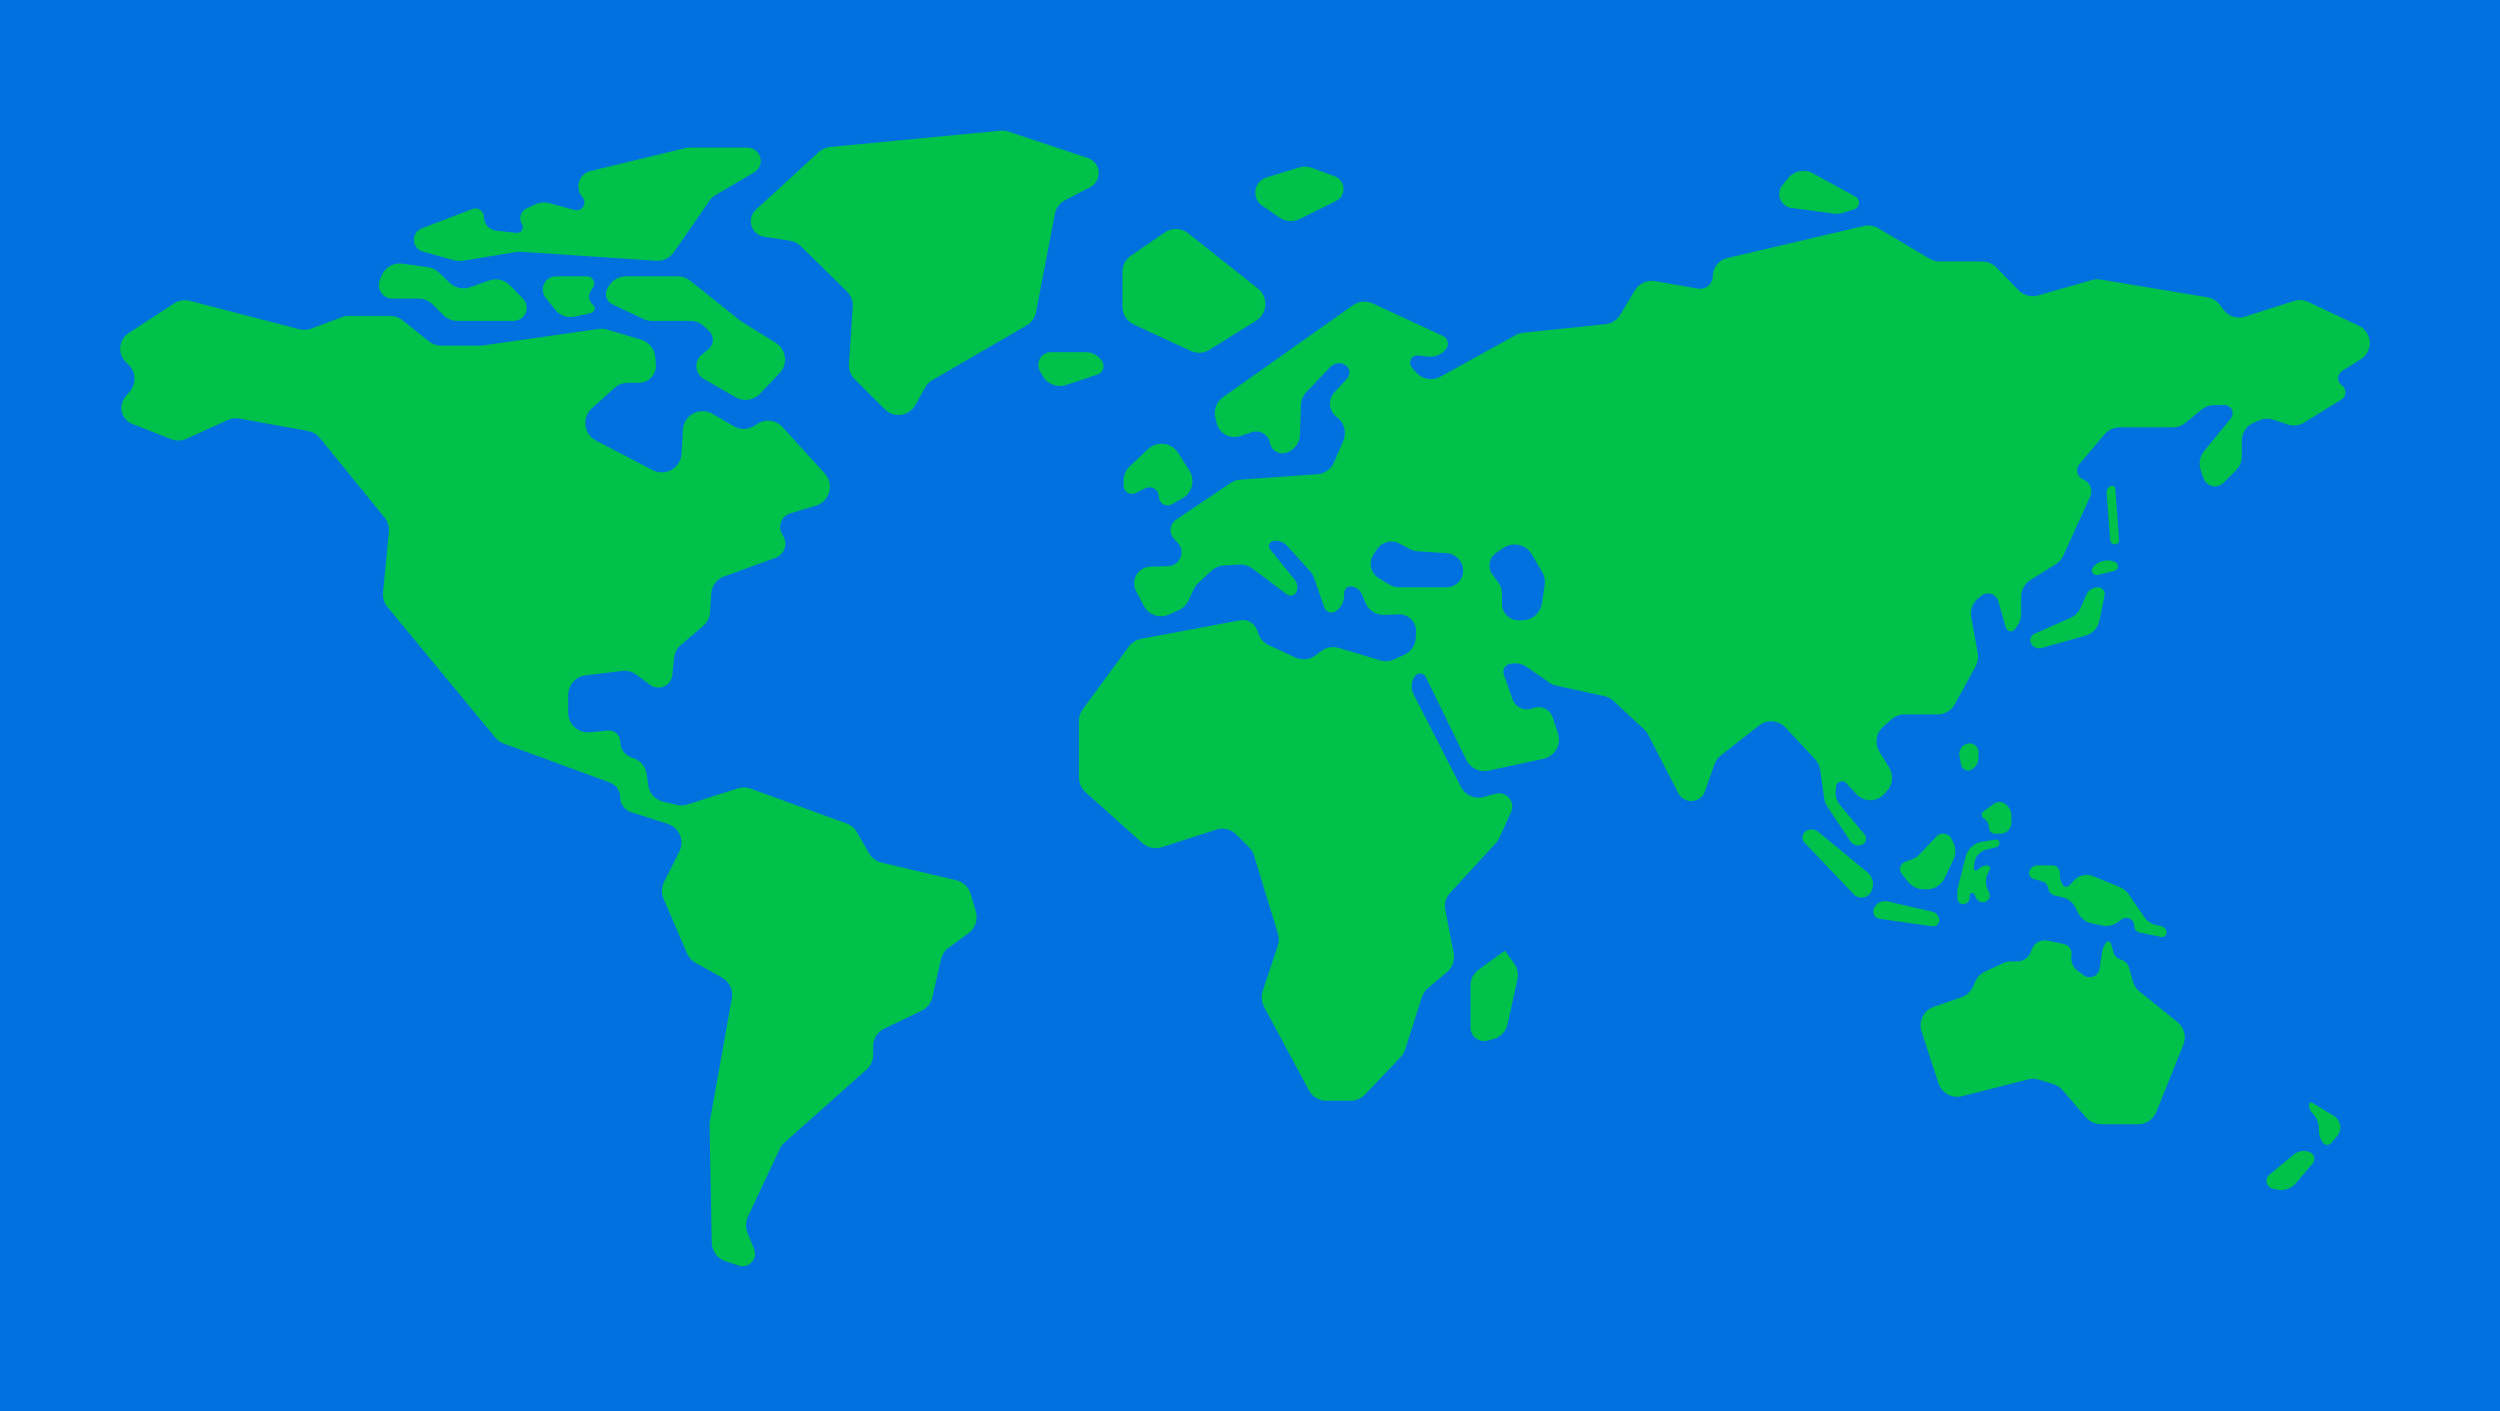 <svg xmlns="http://www.w3.org/2000/svg" width="480" height="271" viewBox="0 0 480 271"><g fill="none" fill-rule="evenodd"><rect width="480" height="271" fill="#0071DE"/><path fill="#00C24A" d="M36.455,57.758 L57.471,63.214 C58.227,63.41 59.024,63.369 59.755,63.095 L65.605,60.905 C66.031,60.745 66.481,60.664 66.936,60.664 L74.917,60.664 C75.777,60.664 76.612,60.956 77.285,61.494 L82.348,65.538 C83.021,66.075 83.856,66.368 84.716,66.368 L92.162,66.368 C92.342,66.368 92.521,66.355 92.698,66.33 L114.938,63.157 C115.478,63.08 116.029,63.121 116.552,63.276 L123.096,65.215 C124.591,65.658 125.663,66.971 125.798,68.524 L125.922,69.941 C126.078,71.741 124.746,73.328 122.945,73.485 C122.85,73.493 122.756,73.497 122.661,73.497 L120.545,73.497 C119.609,73.497 118.705,73.844 118.009,74.469 L113.638,78.397 C112.079,79.798 111.951,82.197 113.352,83.756 C113.655,84.093 114.016,84.373 114.418,84.583 L125.308,90.267 C127.166,91.237 129.458,90.517 130.427,88.659 C130.676,88.182 130.821,87.657 130.852,87.12 L131.115,82.524 C131.235,80.432 133.028,78.833 135.12,78.953 C135.716,78.987 136.296,79.162 136.813,79.462 L140.898,81.842 C142.123,82.556 143.645,82.526 144.842,81.765 L145.512,81.34 C147.025,80.378 149.011,80.644 150.219,81.97 L158.351,90.903 C159.762,92.452 159.65,94.852 158.1,96.263 C157.68,96.646 157.179,96.929 156.634,97.092 L151.731,98.561 C150.288,98.993 149.468,100.514 149.901,101.958 C149.983,102.233 150.108,102.493 150.272,102.729 C151.183,104.044 150.857,105.848 149.542,106.76 C149.337,106.902 149.115,107.017 148.88,107.102 L139.041,110.674 C137.622,111.189 136.644,112.497 136.549,114.003 L136.329,117.526 C136.265,118.55 135.789,119.504 135.009,120.171 L130.72,123.842 C129.978,124.477 129.509,125.374 129.412,126.346 L129.086,129.603 C128.938,131.079 127.622,132.156 126.146,132.008 C125.659,131.96 125.195,131.779 124.803,131.486 L122.211,129.545 C121.43,128.96 120.454,128.698 119.486,128.814 L112.437,129.659 C110.529,129.888 109.093,131.506 109.093,133.427 L109.093,136.82 C109.093,138.915 110.792,140.614 112.888,140.614 C113.008,140.614 113.128,140.608 113.247,140.597 L116.725,140.266 C117.913,140.153 118.968,141.025 119.081,142.213 C119.087,142.281 119.091,142.35 119.091,142.418 C119.091,143.828 120.016,145.072 121.367,145.477 L121.504,145.517 C122.933,145.946 123.978,147.171 124.176,148.65 L124.455,150.745 C124.665,152.312 125.824,153.585 127.364,153.94 L129.977,154.542 C130.641,154.695 131.335,154.666 131.984,154.459 L141.66,151.368 C142.46,151.112 143.321,151.129 144.11,151.415 L162.532,158.104 C163.376,158.411 164.084,159.007 164.53,159.786 L166.83,163.804 C167.352,164.716 168.228,165.37 169.25,165.612 L183.594,169.004 C184.92,169.318 185.975,170.318 186.36,171.625 L187.365,175.033 C187.817,176.568 187.257,178.221 185.967,179.167 L182.121,181.983 C181.384,182.523 180.866,183.311 180.663,184.202 L179.005,191.486 C178.747,192.617 177.987,193.568 176.94,194.068 L169.807,197.474 C168.488,198.104 167.648,199.436 167.648,200.898 L167.648,202.507 C167.648,203.589 167.185,204.62 166.377,205.34 L150.615,219.377 C150.232,219.718 149.922,220.134 149.704,220.598 L143.594,233.612 C143.147,234.564 143.115,235.659 143.507,236.635 L144.798,239.858 C145.285,241.075 144.694,242.457 143.477,242.945 C142.955,243.154 142.377,243.171 141.844,242.994 L139.251,242.131 C137.725,241.623 136.685,240.209 136.655,238.601 L136.235,215.988 C136.231,215.741 136.25,215.494 136.294,215.25 L140.511,191.669 C140.797,190.072 140.036,188.47 138.617,187.683 L133.555,184.875 C132.819,184.467 132.24,183.827 131.908,183.054 L127.403,172.557 C126.962,171.53 126.996,170.361 127.497,169.361 L130.438,163.488 C131.376,161.615 130.618,159.335 128.744,158.397 C128.57,158.31 128.389,158.236 128.204,158.177 L121.127,155.905 C119.914,155.516 119.091,154.387 119.091,153.113 C119.091,151.828 118.289,150.68 117.083,150.237 L96.729,142.772 C96.097,142.54 95.538,142.144 95.11,141.626 L74.393,116.539 C73.751,115.762 73.444,114.761 73.542,113.757 L74.668,102.14 C74.764,101.147 74.465,100.156 73.836,99.382 L61.422,84.094 C60.85,83.391 60.046,82.915 59.154,82.753 L45.993,80.363 C45.234,80.226 44.45,80.323 43.747,80.642 L35.814,84.242 C34.88,84.666 33.815,84.694 32.86,84.319 L25.419,81.4 C23.705,80.728 22.86,78.793 23.532,77.079 C23.671,76.726 23.869,76.398 24.118,76.112 L24.893,75.219 C26.199,73.714 26.119,71.455 24.708,70.046 L24.118,69.457 C22.731,68.072 22.729,65.824 24.114,64.437 C24.288,64.263 24.478,64.108 24.683,63.974 L33.424,58.256 C34.319,57.67 35.42,57.49 36.455,57.758 Z M443.53,221.243 C444.225,221.547 444.542,222.356 444.238,223.05 C444.184,223.173 444.113,223.288 444.026,223.39 L440.822,227.16 C439.887,228.259 438.411,228.733 437.012,228.384 L436.334,228.215 C435.509,228.009 435.008,227.174 435.213,226.349 C435.293,226.029 435.474,225.744 435.728,225.534 L440.412,221.678 C441.287,220.957 442.492,220.789 443.53,221.243 Z M443.982,211.744 L448.1,214.255 C449.327,215.004 449.715,216.605 448.967,217.831 C448.892,217.954 448.807,218.071 448.713,218.18 L447.602,219.462 C447.231,219.891 446.584,219.937 446.156,219.567 C446.08,219.501 446.015,219.426 445.962,219.342 L445.815,219.112 C445.428,218.503 445.222,217.796 445.222,217.075 L445.222,216.579 C445.222,215.702 444.918,214.851 444.362,214.173 L443.811,213.501 C443.491,213.111 443.316,212.623 443.316,212.118 C443.316,211.877 443.512,211.68 443.754,211.68 C443.835,211.68 443.913,211.703 443.982,211.744 Z M405.306,181.14 L405.76,182.793 C405.958,183.513 406.521,184.076 407.242,184.272 C407.964,184.469 408.533,185.027 408.743,185.746 L409.552,188.513 C409.77,189.259 410.212,189.921 410.819,190.407 L418.056,196.215 C419.36,197.262 419.825,199.039 419.201,200.59 L414.017,213.477 C413.438,214.914 412.045,215.856 410.496,215.856 L403.379,215.856 C402.272,215.856 401.221,215.373 400.5,214.533 L396.005,209.299 C395.536,208.752 394.92,208.35 394.23,208.141 L391.432,207.29 C390.769,207.089 390.065,207.073 389.394,207.243 L376.719,210.465 C374.784,210.956 372.799,209.865 372.178,207.967 L368.938,198.063 C368.295,196.095 369.347,193.975 371.303,193.298 L376.604,191.462 C377.59,191.121 378.391,190.389 378.82,189.438 L379.284,188.412 C379.659,187.581 380.32,186.913 381.148,186.53 L384.582,184.94 C385.082,184.709 385.626,184.589 386.177,184.589 L387.325,184.589 C388.513,184.589 389.568,183.834 389.952,182.71 L390.077,182.344 C390.514,181.064 391.839,180.312 393.162,180.594 L396.252,181.252 C397.247,181.463 397.896,182.425 397.72,183.427 C397.526,184.531 397.962,185.651 398.851,186.332 L400.022,187.23 C400.875,187.884 402.096,187.722 402.75,186.869 C402.95,186.608 403.081,186.3 403.13,185.974 L403.611,182.763 C403.702,182.159 403.938,181.585 404.298,181.091 L404.385,180.971 C404.554,180.74 404.879,180.689 405.111,180.858 C405.206,180.927 405.275,181.026 405.306,181.14 Z M360.632,43.826 L370.479,49.675 C371.066,50.023 371.735,50.207 372.417,50.207 L380.573,50.207 C381.593,50.207 382.57,50.618 383.284,51.347 L387.569,55.723 C388.542,56.717 389.982,57.099 391.321,56.717 L401.658,53.769 C402.198,53.614 402.767,53.582 403.321,53.674 L423.82,57.085 C424.789,57.246 425.658,57.777 426.244,58.566 L426.919,59.475 C427.869,60.755 429.528,61.287 431.044,60.8 L440.413,57.794 C441.329,57.5 442.321,57.564 443.191,57.974 L452.892,62.548 C454.725,63.413 455.511,65.601 454.646,67.434 C454.346,68.071 453.869,68.609 453.272,68.982 L449.688,71.221 C448.916,71.704 448.681,72.72 449.164,73.492 C449.282,73.682 449.438,73.845 449.621,73.973 C450.365,74.489 450.549,75.509 450.033,76.253 C449.905,76.438 449.74,76.594 449.548,76.712 L442.411,81.121 C441.455,81.711 440.286,81.848 439.219,81.493 L436.505,80.59 C435.655,80.307 434.732,80.334 433.899,80.666 L432.808,81.102 C431.371,81.676 430.429,83.068 430.429,84.615 L430.429,87.609 C430.429,88.617 430.028,89.583 429.316,90.294 L426.901,92.706 C425.992,93.614 424.519,93.613 423.612,92.704 C423.357,92.449 423.166,92.139 423.052,91.797 L422.525,90.218 C422.112,88.982 422.363,87.62 423.189,86.612 L428.317,80.353 C428.869,79.679 428.77,78.685 428.096,78.132 C427.814,77.901 427.461,77.775 427.096,77.775 L425.117,77.775 C424.242,77.775 423.394,78.077 422.716,78.631 L419.575,81.197 C418.897,81.75 418.049,82.053 417.174,82.053 L406.961,82.053 C405.843,82.053 404.781,82.546 404.06,83.401 L399.247,89.109 C398.582,89.897 398.683,91.073 399.47,91.737 C399.622,91.866 399.795,91.969 399.98,92.043 C401.244,92.549 401.859,93.984 401.354,95.248 C401.339,95.283 401.324,95.319 401.308,95.354 L396.153,106.679 C395.844,107.358 395.341,107.931 394.708,108.326 L389.845,111.359 C388.734,112.052 388.059,113.269 388.059,114.578 L388.059,117.91 C388.059,118.702 387.811,119.474 387.351,120.118 L386.869,120.791 C386.552,121.235 385.935,121.337 385.492,121.02 C385.31,120.89 385.178,120.703 385.117,120.488 L383.661,115.401 C383.352,114.324 382.229,113.7 381.151,114.009 C380.893,114.083 380.652,114.207 380.443,114.374 L379.834,114.861 C378.743,115.732 378.219,117.132 378.47,118.506 L379.728,125.409 C379.884,126.265 379.741,127.149 379.323,127.913 L375.335,135.19 C374.669,136.405 373.394,137.161 372.008,137.161 L365.687,137.161 C364.765,137.161 363.874,137.497 363.181,138.107 L361.584,139.512 C360.196,140.733 359.89,142.777 360.859,144.351 L362.706,147.349 C363.617,148.828 363.407,150.738 362.196,151.984 L361.637,152.558 C360.263,153.972 358.002,154.004 356.587,152.629 C356.544,152.588 356.502,152.545 356.461,152.501 L354.465,150.354 C354.048,149.906 353.347,149.88 352.899,150.297 C352.706,150.476 352.583,150.718 352.552,150.98 L352.463,151.74 C352.342,152.776 352.652,153.815 353.321,154.615 L357.996,160.207 C358.443,160.741 358.372,161.536 357.838,161.983 C357.762,162.046 357.68,162.1 357.593,162.144 C356.778,162.551 355.787,162.287 355.283,161.529 L350.846,154.859 C350.533,154.388 350.33,153.854 350.25,153.295 L349.462,147.794 C349.352,147.024 349.008,146.307 348.477,145.74 L342.83,139.701 C341.486,138.264 339.266,138.093 337.718,139.307 L330.384,145.057 C329.811,145.506 329.379,146.111 329.141,146.8 L327.364,151.924 C326.857,153.385 325.263,154.158 323.802,153.652 C323.122,153.416 322.559,152.928 322.23,152.288 L316.479,141.106 C316.279,140.716 316.012,140.364 315.692,140.065 L309.799,134.573 C309.299,134.108 308.684,133.786 308.017,133.641 L298.821,131.645 C298.336,131.54 297.876,131.341 297.468,131.058 L293.089,128.031 C292.322,127.501 291.386,127.272 290.461,127.387 L289.993,127.446 C289.146,127.551 288.544,128.324 288.65,129.172 C288.664,129.282 288.689,129.39 288.726,129.494 L290.397,134.248 C290.934,135.775 292.608,136.578 294.136,136.041 C294.184,136.024 294.231,136.006 294.278,135.987 C295.752,135.381 297.438,136.085 298.044,137.559 C298.069,137.619 298.091,137.68 298.112,137.742 L299.126,140.778 C299.789,142.765 298.716,144.915 296.728,145.578 C296.597,145.622 296.463,145.659 296.327,145.688 L285.757,147.97 C284.051,148.338 282.314,147.496 281.548,145.928 L273.755,129.996 C273.458,129.391 272.727,129.14 272.122,129.436 C271.94,129.525 271.783,129.658 271.666,129.822 C270.935,130.844 270.835,132.188 271.407,133.307 L280.498,151.083 C281.315,152.681 283.141,153.488 284.873,153.016 L287.137,152.4 C288.495,152.03 289.895,152.831 290.264,154.188 C290.421,154.762 290.371,155.372 290.125,155.913 L287.863,160.881 C287.698,161.245 287.475,161.581 287.205,161.875 L278.432,171.431 C277.619,172.316 277.274,173.534 277.501,174.715 L279.1,183.014 C279.359,184.362 278.871,185.745 277.823,186.63 L274.164,189.722 C273.62,190.181 273.216,190.784 272.999,191.462 L269.787,201.483 C269.613,202.026 269.319,202.522 268.927,202.936 L262.077,210.156 C261.36,210.911 260.365,211.339 259.324,211.339 L254.654,211.339 C253.257,211.339 251.973,210.571 251.312,209.34 L242.688,193.294 C242.193,192.373 242.1,191.288 242.431,190.296 L245.336,181.594 C245.586,180.845 245.597,180.037 245.366,179.282 L240.761,164.237 C240.579,163.643 240.254,163.102 239.814,162.663 L237.363,160.216 C236.356,159.211 234.872,158.853 233.519,159.289 L223.038,162.664 C221.755,163.078 220.349,162.779 219.344,161.88 L208.424,152.105 C207.62,151.385 207.16,150.357 207.16,149.278 L207.16,138.407 C207.16,137.598 207.419,136.809 207.899,136.158 L216.747,124.135 C217.317,123.361 218.159,122.832 219.104,122.655 L238.087,119.101 C239.473,118.842 240.846,119.615 241.343,120.935 L241.655,121.765 C242.005,122.696 242.707,123.452 243.61,123.871 L248.71,126.236 C249.979,126.824 251.468,126.667 252.586,125.827 L253.68,125.005 C254.644,124.28 255.896,124.057 257.052,124.404 L264.978,126.787 C265.846,127.048 266.778,126.99 267.607,126.623 L269.571,125.753 C270.887,125.171 271.76,123.894 271.825,122.456 L271.877,121.316 C271.958,119.541 270.584,118.037 268.809,117.956 C268.722,117.952 268.635,117.952 268.548,117.955 L265.786,118.053 C264.201,118.11 262.748,117.174 262.143,115.708 L261.475,114.088 C261.137,113.269 260.38,112.699 259.499,112.602 C258.793,112.523 258.157,113.032 258.078,113.738 C258.073,113.785 258.071,113.833 258.071,113.88 L258.071,114.345 C258.071,115.536 257.489,116.653 256.512,117.335 L256.484,117.355 C255.821,117.818 254.909,117.656 254.446,116.994 C254.368,116.883 254.307,116.763 254.263,116.635 L252.294,110.956 C252.127,110.474 251.864,110.03 251.521,109.651 L247.096,104.769 C246.423,104.025 245.407,103.691 244.423,103.887 C243.893,103.993 243.549,104.508 243.655,105.038 C243.686,105.194 243.754,105.339 243.854,105.462 L248.61,111.341 C249.153,112.012 249.253,112.939 248.867,113.711 C248.574,114.296 247.862,114.532 247.277,114.24 C247.214,114.208 247.154,114.171 247.097,114.129 L240.45,109.151 C239.736,108.617 238.857,108.351 237.966,108.4 L234.992,108.565 C234.113,108.614 233.278,108.967 232.631,109.564 L230.062,111.931 C229.695,112.269 229.399,112.676 229.189,113.129 L228.197,115.275 C227.813,116.106 227.142,116.769 226.308,117.144 L224.428,117.989 C222.643,118.791 220.543,118.068 219.629,116.338 L218.133,113.507 C217.305,111.939 217.904,109.997 219.471,109.169 C219.904,108.941 220.383,108.814 220.872,108.799 L224.309,108.693 C225.345,108.661 226.264,108.019 226.65,107.056 C227.037,106.088 226.834,104.984 226.126,104.218 L225.38,103.412 C224.479,102.437 224.538,100.915 225.513,100.014 C225.604,99.93 225.701,99.854 225.803,99.785 L236.281,92.729 C236.833,92.358 237.472,92.138 238.136,92.091 L252.909,91.056 C254.325,90.957 255.567,90.076 256.128,88.772 L257.908,84.641 C258.57,83.104 258.147,81.315 256.868,80.237 L256.484,79.914 C255.144,78.786 254.973,76.785 256.101,75.445 C256.132,75.408 256.164,75.372 256.197,75.336 L258.661,72.669 C259.294,71.984 259.252,70.915 258.567,70.282 C258.51,70.23 258.451,70.182 258.388,70.138 C257.475,69.5 256.233,69.622 255.462,70.427 L250.824,75.268 C250.177,75.944 249.802,76.835 249.772,77.77 L249.587,83.483 C249.536,85.075 248.482,86.459 246.962,86.933 C245.671,87.336 244.297,86.616 243.894,85.325 C243.874,85.261 243.857,85.196 243.842,85.13 L243.788,84.889 C243.471,83.469 242.062,82.575 240.641,82.893 C240.557,82.912 240.474,82.935 240.393,82.962 L238.075,83.725 C236.252,84.325 234.288,83.333 233.688,81.51 C233.667,81.449 233.649,81.387 233.632,81.324 L233.365,80.329 C232.953,78.794 233.541,77.166 234.838,76.248 L259.769,58.605 C260.878,57.82 262.322,57.688 263.555,58.259 L277.04,64.501 C277.862,64.882 278.22,65.857 277.839,66.679 C277.775,66.819 277.691,66.948 277.59,67.065 L277.489,67.182 C276.659,68.138 275.408,68.618 274.152,68.461 L272.353,68.237 C271.566,68.139 270.848,68.697 270.75,69.484 C270.699,69.896 270.828,70.31 271.106,70.62 L271.923,71.532 C273.103,72.849 275.037,73.176 276.584,72.32 L291.036,64.333 C291.483,64.086 291.975,63.931 292.482,63.879 L308.227,62.253 C309.419,62.13 310.483,61.451 311.097,60.421 L313.862,55.778 C314.668,54.427 316.223,53.713 317.773,53.982 L326.038,55.421 C327.343,55.649 328.585,54.775 328.812,53.47 C328.835,53.334 328.847,53.197 328.847,53.059 C328.847,51.388 329.997,49.937 331.623,49.554 L357.826,43.394 C358.782,43.169 359.787,43.324 360.632,43.826 Z M288.955,182.533 L290.731,185.014 C291.357,185.89 291.582,186.99 291.35,188.041 L289.447,196.651 C289.144,198.022 288.109,199.114 286.756,199.489 L285.644,199.798 C284.253,200.184 282.814,199.369 282.428,197.978 C282.365,197.751 282.333,197.516 282.333,197.28 L282.333,189.243 C282.333,188.028 282.915,186.886 283.899,186.172 L287.735,183.388 L287.735,183.388 C288.279,182.999 288.719,182.69 288.955,182.533 Z M395.498,167.602 L395.498,168.031 C395.498,168.695 395.691,169.344 396.054,169.9 C396.295,170.268 396.789,170.372 397.157,170.131 C397.211,170.096 397.26,170.054 397.304,170.007 L398.197,169.048 C399.151,168.024 400.641,167.699 401.935,168.233 L406.998,170.324 C407.675,170.603 408.256,171.072 408.672,171.674 L411.706,176.067 C412.254,176.86 413.083,177.415 414.026,177.619 L414.964,177.822 C415.551,177.949 415.971,178.469 415.971,179.07 C415.971,179.534 415.594,179.911 415.13,179.911 C415.073,179.911 415.017,179.905 414.961,179.893 L410.788,179.039 C410.201,178.919 409.779,178.402 409.779,177.802 L409.779,177.73 C409.779,177.147 409.438,176.617 408.907,176.376 C408.37,176.132 407.742,176.204 407.273,176.561 L406.685,177.01 C405.827,177.665 404.729,177.919 403.671,177.707 L401.637,177.301 C400.47,177.068 399.48,176.301 398.962,175.229 L398.519,174.31 C398.014,173.263 397.058,172.506 395.923,172.254 L394.528,171.945 C393.87,171.799 393.371,171.26 393.276,170.593 C393.181,169.92 392.693,169.369 392.037,169.191 L390.461,168.765 C389.829,168.594 389.455,167.944 389.626,167.312 C389.627,167.31 389.627,167.308 389.628,167.305 C389.816,166.627 390.433,166.157 391.138,166.157 L394.052,166.157 C394.851,166.157 395.498,166.804 395.498,167.602 Z M362.453,173.081 L371.017,175.045 C371.786,175.221 372.33,175.905 372.33,176.693 C372.33,177.338 371.807,177.861 371.162,177.861 C371.107,177.861 371.051,177.857 370.997,177.85 L360.896,176.409 C360.112,176.297 359.567,175.571 359.679,174.787 C359.698,174.652 359.737,174.52 359.793,174.396 C360.255,173.381 361.366,172.832 362.453,173.081 Z M349.116,159.719 L358.55,167.489 C359.711,168.446 359.972,170.12 359.158,171.385 C358.537,172.349 357.252,172.627 356.288,172.006 C356.15,171.917 356.023,171.812 355.909,171.693 L346.445,161.76 C345.908,161.197 345.93,160.305 346.493,159.768 C346.533,159.73 346.576,159.694 346.621,159.66 C347.367,159.102 348.397,159.126 349.116,159.719 Z M383.912,161.8 C383.912,162.218 383.626,162.582 383.219,162.679 L381.403,163.117 C380.147,163.42 379.215,164.476 379.072,165.76 L378.97,166.673 C378.944,166.911 379.115,167.125 379.353,167.152 C379.484,167.166 379.614,167.121 379.707,167.028 L379.908,166.828 C380.339,166.398 380.923,166.157 381.533,166.157 C381.849,166.157 382.106,166.414 382.106,166.73 C382.106,166.824 382.084,166.916 382.04,166.998 L381.69,167.662 C381.19,168.611 381.157,169.739 381.602,170.715 L381.922,171.419 C382.212,172.055 381.931,172.805 381.295,173.095 C381.269,173.107 381.242,173.118 381.215,173.128 C380.501,173.396 379.701,173.064 379.385,172.37 L379.085,171.711 C378.979,171.477 378.703,171.374 378.47,171.481 C378.318,171.55 378.215,171.695 378.2,171.861 L378.142,172.497 C378.084,173.124 377.559,173.603 376.929,173.603 C376.316,173.603 375.819,173.106 375.819,172.492 L375.819,171.228 C375.819,170.911 375.858,170.597 375.936,170.29 L377.426,164.448 C377.799,162.984 379.005,161.881 380.496,161.639 L383.208,161.2 C383.539,161.147 383.851,161.372 383.904,161.703 C383.909,161.735 383.912,161.767 383.912,161.8 Z M374.708,161.086 L375.059,161.837 C375.54,162.866 375.534,164.057 375.044,165.082 L373.358,168.603 C372.73,169.916 371.404,170.752 369.949,170.752 L369.351,170.752 C368.221,170.752 367.15,170.248 366.429,169.378 L365.152,167.838 C364.619,167.195 364.709,166.241 365.352,165.708 C365.492,165.593 365.651,165.503 365.823,165.443 L367.011,165.033 C367.586,164.834 368.105,164.5 368.525,164.058 L371.792,160.613 C372.471,159.897 373.602,159.867 374.318,160.546 C374.481,160.7 374.613,160.883 374.708,161.086 Z M385.05,154.379 C385.766,154.91 386.188,155.749 386.188,156.641 L386.188,157.934 C386.188,159.121 385.226,160.083 384.039,160.083 L383.053,160.083 C382.411,160.083 381.891,159.563 381.891,158.921 C381.891,158.198 381.518,157.526 380.906,157.142 L380.878,157.125 C380.499,156.888 380.384,156.389 380.621,156.01 C380.676,155.923 380.747,155.847 380.83,155.786 L382.768,154.37 C383.448,153.873 384.373,153.876 385.05,154.379 Z M379.865,144.404 L379.865,145.573 C379.865,146.557 379.277,147.445 378.371,147.83 C377.699,148.115 376.923,147.801 376.638,147.129 C376.603,147.046 376.576,146.96 376.558,146.872 L376.225,145.209 C376,144.087 376.722,142.993 377.842,142.759 C378.75,142.57 379.64,143.152 379.83,144.06 C379.853,144.173 379.865,144.288 379.865,144.404 Z M404.072,114.315 L403.099,119.147 C402.817,120.543 401.778,121.665 400.407,122.051 L392.007,124.415 C391.205,124.641 390.355,124.273 389.971,123.535 C389.629,122.878 389.884,122.069 390.54,121.727 C390.566,121.714 390.592,121.701 390.618,121.69 L397.537,118.636 C398.402,118.254 399.094,117.562 399.476,116.696 L400.572,114.211 C400.961,113.329 401.834,112.76 402.798,112.76 C403.516,112.76 404.097,113.341 404.097,114.059 C404.097,114.145 404.089,114.231 404.072,114.315 Z M288.688,105.186 L287.27,106.14 C285.932,107.04 285.577,108.855 286.477,110.193 C286.503,110.23 286.529,110.268 286.556,110.304 L287.632,111.752 C288.118,112.407 288.381,113.2 288.381,114.015 L288.381,115.929 C288.381,117.679 289.8,119.098 291.55,119.098 L292.277,119.098 C294.145,119.098 295.736,117.738 296.026,115.892 L296.58,112.361 C296.717,111.492 296.548,110.603 296.101,109.846 L294.076,106.408 C293.012,104.602 290.686,104.001 288.88,105.065 C288.815,105.103 288.751,105.143 288.688,105.186 Z M264.341,105.494 L263.705,106.47 C262.726,107.974 263.151,109.987 264.655,110.966 C264.682,110.984 264.709,111.001 264.736,111.017 L266.682,112.205 C267.277,112.568 267.961,112.76 268.658,112.76 L277.754,112.76 C279.504,112.76 280.922,111.341 280.922,109.591 C280.922,107.808 279.54,106.33 277.761,106.212 L272.207,105.842 C271.676,105.807 271.157,105.66 270.686,105.411 L268.703,104.362 C267.175,103.555 265.284,104.045 264.341,105.494 Z M406.018,107.877 L406.077,107.901 C406.536,108.092 406.754,108.619 406.563,109.079 C406.453,109.343 406.223,109.54 405.944,109.608 L402.763,110.382 C402.277,110.5 401.787,110.202 401.669,109.716 C401.602,109.441 401.667,109.151 401.845,108.931 C402.849,107.694 404.547,107.265 406.018,107.877 Z M406.147,93.846 L406.861,103.678 C406.892,104.111 406.567,104.487 406.134,104.519 C406.115,104.52 406.096,104.521 406.077,104.521 C405.6,104.521 405.203,104.154 405.166,103.678 L404.459,94.69 C404.414,94.12 404.72,93.579 405.232,93.324 C405.545,93.168 405.926,93.295 406.082,93.608 C406.119,93.682 406.141,93.763 406.147,93.846 Z M226.207,86.97 L228.353,90.347 C229.478,92.116 228.955,94.461 227.186,95.585 C227.13,95.621 227.072,95.655 227.013,95.689 L225.007,96.819 C224.202,97.272 223.181,96.987 222.728,96.182 C222.587,95.931 222.512,95.648 222.512,95.361 C222.512,94.368 221.708,93.563 220.715,93.563 C220.444,93.563 220.177,93.624 219.934,93.741 L218.032,94.659 C217.233,95.044 216.274,94.709 215.889,93.911 C215.784,93.693 215.729,93.455 215.729,93.213 L215.729,92.293 C215.729,91.249 216.159,90.251 216.918,89.534 L220.399,86.247 C221.923,84.808 224.325,84.877 225.763,86.4 C225.929,86.576 226.078,86.766 226.207,86.97 Z M193.64,25.269 L208.863,30.335 C210.464,30.868 211.33,32.598 210.797,34.199 C210.546,34.954 210.009,35.581 209.303,35.947 L204.511,38.428 C203.479,38.962 202.748,39.941 202.529,41.083 L198.917,59.916 C198.71,60.995 198.046,61.931 197.096,62.483 L179.024,72.973 C178.433,73.316 177.946,73.813 177.614,74.41 L175.741,77.775 C174.748,79.56 172.496,80.202 170.711,79.208 C170.412,79.042 170.138,78.835 169.896,78.594 L164.106,72.813 C163.332,72.04 162.929,70.97 163.001,69.878 L163.725,58.913 C163.798,57.811 163.387,56.733 162.6,55.958 L153.764,47.264 C153.196,46.705 152.466,46.339 151.679,46.218 L146.702,45.454 C145.062,45.202 143.936,43.668 144.188,42.028 C144.292,41.352 144.623,40.732 145.127,40.27 L157.19,29.202 C157.798,28.644 158.572,28.3 159.393,28.221 L192.08,25.092 C192.607,25.041 193.138,25.102 193.64,25.269 Z M132.507,53.888 L142.004,61.475 C142.121,61.568 142.243,61.654 142.37,61.733 L148.93,65.808 C150.71,66.914 151.256,69.254 150.15,71.034 C150.014,71.254 149.855,71.459 149.676,71.647 L145.902,75.613 C144.695,76.882 142.777,77.16 141.259,76.286 L135.138,72.76 C133.77,71.971 133.299,70.223 134.088,68.854 C134.27,68.537 134.512,68.257 134.801,68.031 L135.948,67.131 C136.985,66.318 137.166,64.818 136.353,63.782 C136.279,63.687 136.197,63.598 136.109,63.516 L135.181,62.644 C134.478,61.983 133.549,61.615 132.583,61.615 L125.179,61.615 C124.618,61.615 124.064,61.49 123.557,61.25 L117.607,58.436 C116.499,57.912 116.026,56.589 116.55,55.481 C116.596,55.383 116.65,55.288 116.71,55.198 L117.012,54.746 C117.716,53.692 118.9,53.059 120.167,53.059 L130.139,53.059 C130.999,53.059 131.834,53.351 132.507,53.888 Z M211.639,69.439 C212.11,70.262 211.825,71.31 211.002,71.78 C210.904,71.837 210.8,71.883 210.692,71.919 L204.701,73.913 C202.987,74.484 201.108,73.766 200.21,72.197 L199.672,71.258 C199.006,70.093 199.409,68.609 200.574,67.942 C200.941,67.732 201.357,67.621 201.781,67.621 L208.503,67.621 C209.799,67.621 210.995,68.315 211.639,69.439 Z M228.135,44.784 L241.51,55.389 C243.153,56.691 243.428,59.077 242.126,60.719 C241.857,61.059 241.531,61.351 241.163,61.581 L232.241,67.151 C231.155,67.829 229.8,67.914 228.638,67.376 L217.705,62.316 C216.364,61.695 215.505,60.351 215.505,58.873 L215.505,52.205 C215.505,50.954 216.121,49.784 217.152,49.076 L223.63,44.629 C225.003,43.687 226.83,43.75 228.135,44.784 Z M77.285,50.619 L82.176,51.305 C82.963,51.415 83.696,51.77 84.271,52.319 L86.352,54.308 C87.381,55.292 88.874,55.617 90.219,55.15 L93.96,53.85 C95.351,53.367 96.896,53.733 97.924,54.788 L100.406,57.337 C101.376,58.334 101.355,59.929 100.358,60.9 C99.888,61.358 99.257,61.615 98.6,61.615 L87.813,61.615 C86.808,61.615 85.843,61.215 85.132,60.505 L83.07,58.446 C82.358,57.735 81.394,57.336 80.389,57.336 L75.325,57.336 C73.89,57.336 72.727,56.173 72.727,54.738 C72.727,54.407 72.79,54.079 72.913,53.772 L73.236,52.966 C73.885,51.346 75.556,50.377 77.285,50.619 Z M113.854,55.198 L113.458,55.791 C112.871,56.67 113.042,57.849 113.854,58.525 C114.24,58.846 114.293,59.419 113.971,59.805 C113.842,59.961 113.665,60.068 113.467,60.112 L110.366,60.792 C108.955,61.102 107.491,60.583 106.589,59.455 L104.769,57.178 C103.895,56.084 104.073,54.488 105.167,53.614 C105.616,53.254 106.175,53.059 106.75,53.059 L112.71,53.059 C113.47,53.059 114.086,53.674 114.086,54.434 C114.086,54.706 114.005,54.971 113.854,55.198 Z M144.798,33.095 L137.425,37.425 C136.951,37.704 136.542,38.083 136.229,38.535 L129.361,48.44 C128.601,49.536 127.321,50.153 125.991,50.064 L100.009,48.335 C99.719,48.316 99.428,48.33 99.141,48.377 L88.854,50.071 C88.31,50.16 87.753,50.13 87.222,49.983 L81.185,48.306 C79.937,47.959 79.207,46.667 79.554,45.419 C79.752,44.703 80.279,44.124 80.972,43.858 L90.689,40.126 C91.531,39.803 92.476,40.224 92.799,41.066 C92.871,41.252 92.908,41.451 92.908,41.651 C92.908,43.004 93.925,44.141 95.27,44.29 L99.139,44.719 C99.755,44.787 100.309,44.343 100.378,43.727 C100.406,43.472 100.346,43.215 100.207,42.998 C99.597,42.046 99.874,40.779 100.826,40.169 C100.906,40.118 100.988,40.073 101.074,40.033 L102.847,39.216 C103.653,38.844 104.564,38.767 105.422,38.998 L110.323,40.317 C111.127,40.533 111.954,40.057 112.17,39.253 C112.304,38.758 112.176,38.229 111.831,37.849 C110.7,36.602 110.793,34.675 112.039,33.543 C112.417,33.2 112.875,32.958 113.371,32.838 L131.504,28.449 C131.796,28.378 132.096,28.342 132.397,28.342 L143.505,28.342 C144.915,28.342 146.057,29.485 146.057,30.895 C146.057,31.8 145.578,32.637 144.798,33.095 Z M251.866,32.222 L256.271,33.854 C257.608,34.35 258.291,35.836 257.795,37.173 C257.566,37.791 257.111,38.297 256.521,38.59 L249.532,42.056 C248.302,42.666 246.838,42.564 245.705,41.79 L242.337,39.488 C240.953,38.542 240.598,36.654 241.544,35.27 C241.931,34.702 242.501,34.283 243.158,34.081 L249.434,32.153 C250.23,31.908 251.085,31.933 251.866,32.222 Z M348.093,33.283 L356.236,37.756 C356.881,38.111 357.117,38.922 356.763,39.568 C356.596,39.872 356.317,40.099 355.985,40.201 L353.764,40.883 C353.241,41.044 352.689,41.089 352.147,41.017 L343.947,39.921 C342.471,39.723 341.435,38.367 341.632,36.892 C341.699,36.389 341.907,35.915 342.232,35.525 L343.349,34.182 C344.511,32.785 346.5,32.408 348.093,33.283 Z"/></g></svg>